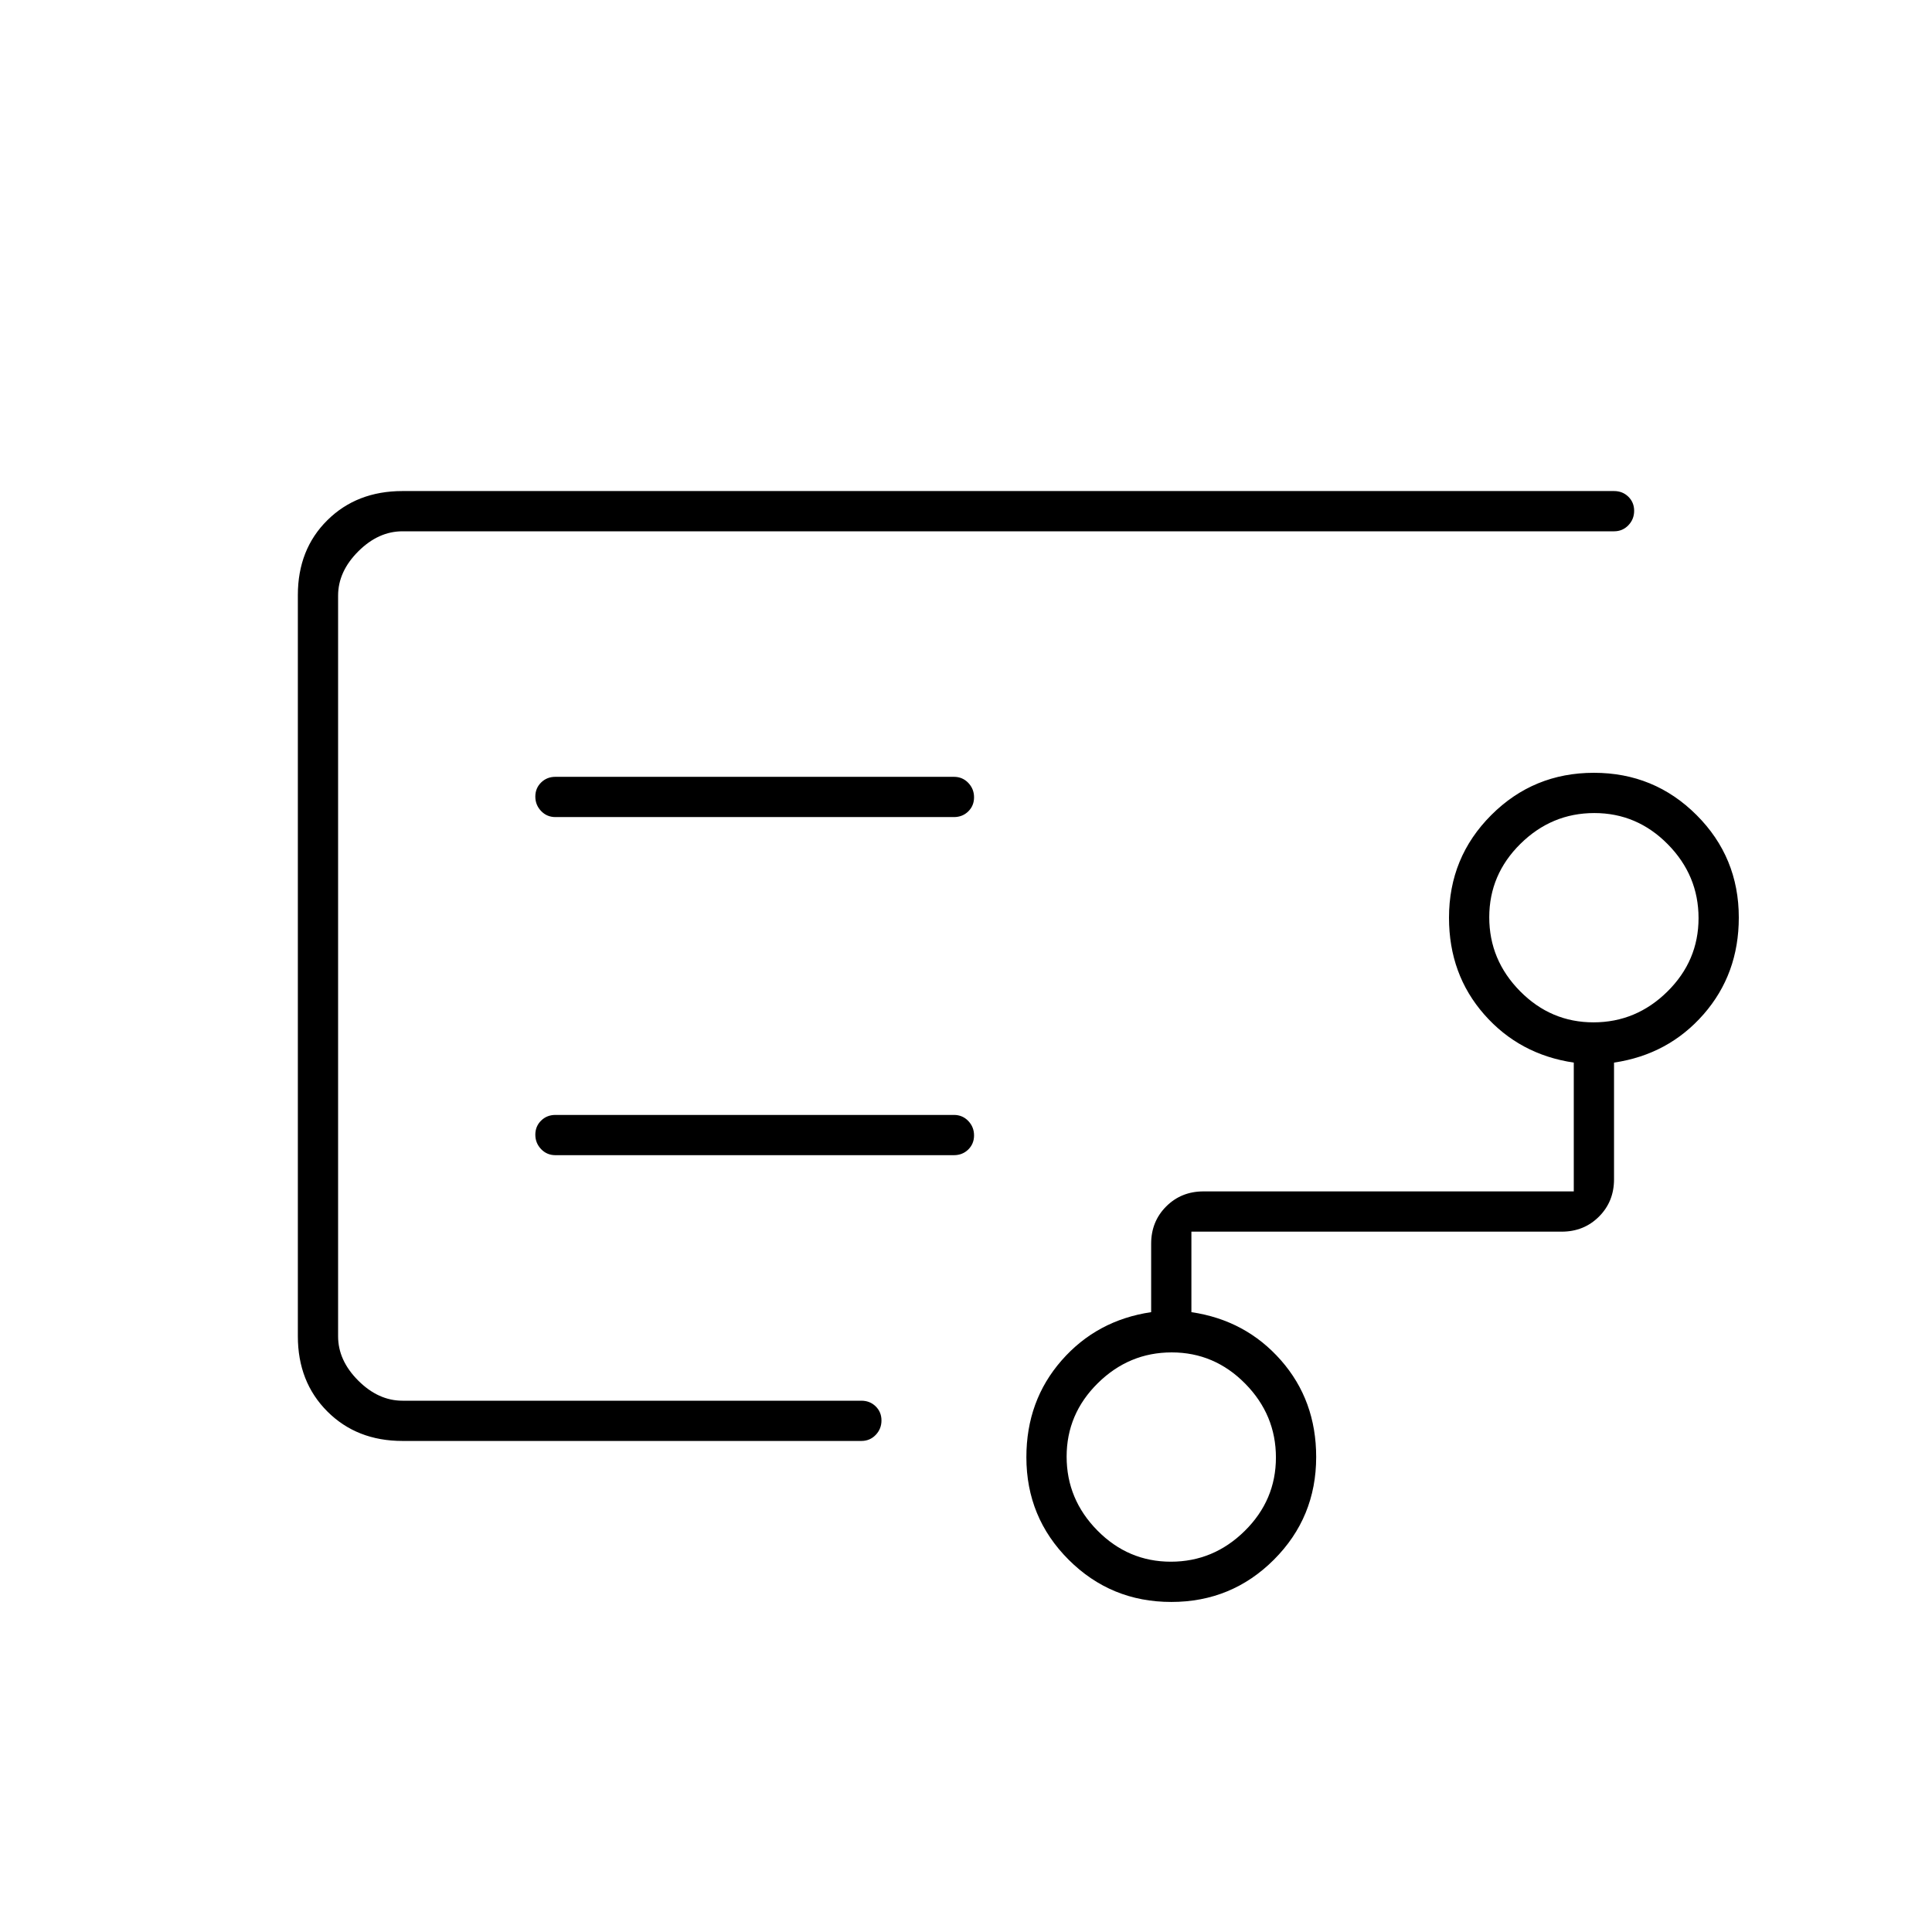 <svg xmlns="http://www.w3.org/2000/svg" height="20" viewBox="0 -960 960 960" width="20"><path d="M168-503.72V-264v-432 192.28ZM581.79-184q21.21 0 36.71-15.29t15.5-36.5q0-21.21-15.29-36.71t-36.5-15.5q-21.21 0-36.71 15.29t-15.5 36.5q0 21.21 15.29 36.71t36.5 15.5Zm210-268q21.21 0 36.71-15.29t15.5-36.5q0-21.21-15.29-36.71t-36.5-15.5q-21.21 0-36.71 15.29t-15.5 36.5q0 21.21 15.29 36.71t36.5 15.5ZM474-554q4.25 0 7.13-2.82 2.87-2.83 2.87-7 0-4.18-2.87-7.18-2.88-3-7.13-3H276q-4.25 0-7.12 2.82-2.88 2.83-2.88 7 0 4.18 2.88 7.18 2.87 3 7.12 3h198Zm0 168q4.25 0 7.13-2.82 2.87-2.83 2.87-7 0-4.18-2.87-7.18-2.88-3-7.13-3H276q-4.25 0-7.12 2.82-2.88 2.83-2.88 7 0 4.18 2.88 7.18 2.87 3 7.12 3h198ZM200-244q-22.7 0-37.35-14.66Q148-273.32 148-296.04v-368.24q0-22.72 14.65-37.22T200-716h602q4.25 0 7.13 2.82 2.87 2.83 2.87 7 0 4.18-2.87 7.18-2.88 3-7.13 3H200q-12 0-22 10t-10 22v368q0 12 10 22t22 10h228q4.25 0 7.13 2.82 2.87 2.83 2.87 7 0 4.18-2.87 7.18-2.88 3-7.13 3H200Zm382 80q-30 0-51-20.98t-21-50.94Q510-264 527.5-284t44.5-24v-34q0-11.05 7.47-18.52Q586.95-368 598-368h184v-64q-27-4-44.5-23.92T720-503.97Q720-534 741-555t51-21q30 0 51 20.98t21 50.94Q864-476 846.5-456T802-432v58q0 11.05-7.47 18.52Q787.05-348 776-348H592v40q27 4 44.5 23.92t17.5 48.05Q654-206 633-185t-51 21Z"/></svg>